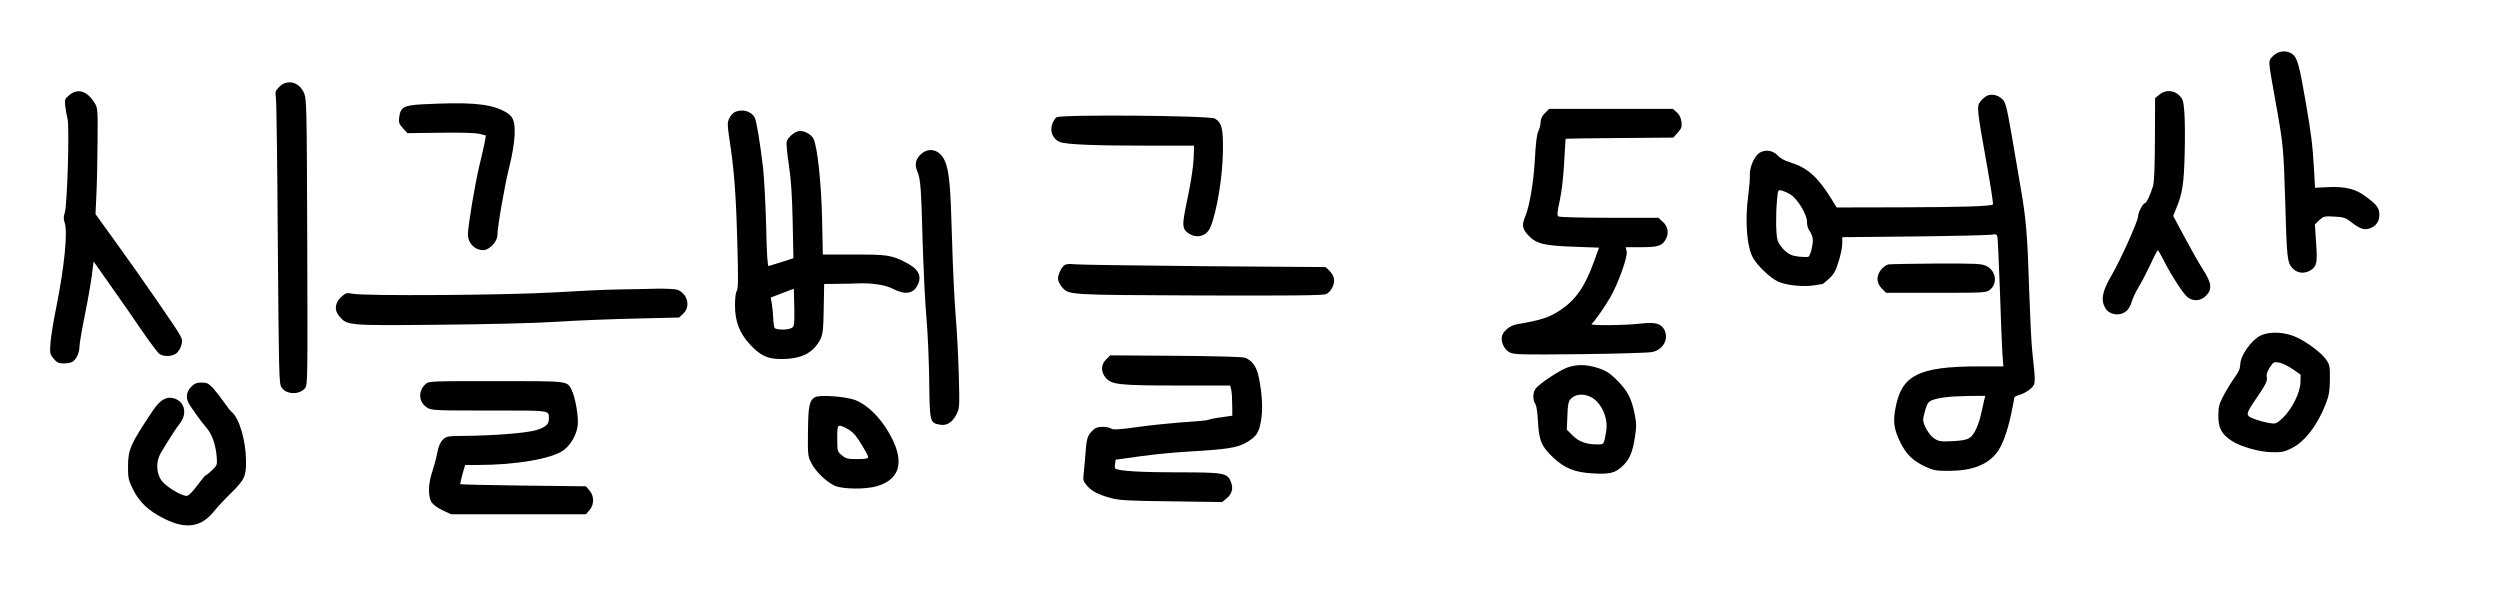<?xml version="1.0" standalone="no"?>
<!DOCTYPE svg PUBLIC "-//W3C//DTD SVG 20010904//EN"
 "http://www.w3.org/TR/2001/REC-SVG-20010904/DTD/svg10.dtd">
<svg version="1.0" xmlns="http://www.w3.org/2000/svg"
 width="1699pt" height="417pt" viewBox="0 0 1699 417"
 preserveAspectRatio="xMidYMid meet">

<g transform="translate(0,417) scale(0.1,-0.1)"
fill="#000000" stroke="none">
<path d="M15448 3790 c-35 -36 -36 -17 16 -307 53 -294 55 -316 66 -673 11
-396 14 -423 49 -462 32 -36 84 -41 125 -14 41 26 46 52 36 188 l-8 123 30 29
c29 26 35 28 102 24 64 -3 76 -7 119 -41 59 -45 88 -53 128 -37 39 17 59 46
59 90 0 46 -16 68 -89 122 -72 55 -143 72 -264 66 l-84 -4 -7 125 c-9 160 -19
243 -57 461 -42 243 -56 296 -87 320 -39 31 -97 27 -134 -10z"/>
<path d="M1898 3580 c-27 -28 -29 -35 -23 -73 4 -23 10 -470 13 -992 7 -883 8
-953 25 -978 32 -49 121 -52 160 -5 18 21 18 66 15 992 -3 919 -4 973 -22
1014 -33 76 -114 96 -168 42z"/>
<path d="M470 3523 c-29 -24 -31 -30 -27 -72 3 -25 10 -65 16 -89 14 -54 -2
-591 -19 -639 -9 -25 -9 -41 0 -68 21 -63 -3 -300 -56 -565 -20 -96 -38 -209
-41 -250 -5 -71 -4 -77 22 -108 22 -26 34 -32 67 -32 21 0 48 5 59 10 26 15
49 62 49 104 0 19 16 114 36 212 20 97 41 219 48 272 l12 95 105 -149 c59 -82
154 -220 213 -306 59 -87 117 -164 129 -173 28 -20 81 -19 112 1 14 9 30 33
36 53 9 31 8 43 -6 71 -23 44 -266 396 -439 635 l-137 190 6 130 c4 72 7 234
8 360 2 225 1 231 -21 267 -51 81 -114 100 -172 51z"/>
<path d="M14674 3526 l-28 -23 -1 -279 c-1 -191 -5 -292 -13 -319 -20 -62 -44
-115 -54 -115 -14 0 -48 -64 -48 -92 0 -30 -120 -297 -178 -396 -64 -109 -76
-166 -47 -221 28 -55 110 -64 153 -18 11 12 25 39 30 59 6 21 26 64 46 97 20
32 56 102 81 155 24 53 47 96 50 96 2 0 21 -33 41 -72 51 -101 131 -224 161
-248 38 -30 88 -26 124 9 45 45 40 87 -20 180 -27 42 -83 141 -125 220 l-77
144 21 51 c41 99 52 165 57 368 3 108 2 236 -2 284 -6 78 -10 91 -35 116 -37
37 -96 39 -136 4z"/>
<path d="M13501 3518 c-13 -7 -33 -25 -44 -40 -24 -32 -22 -50 49 -447 24
-134 41 -247 38 -250 -12 -13 -216 -19 -631 -20 l-431 -1 -42 68 c-90 143
-159 203 -275 239 -38 11 -69 29 -86 48 -33 37 -94 41 -130 10 -33 -30 -60
-98 -57 -147 1 -24 -4 -81 -10 -128 -25 -178 -11 -360 33 -435 31 -53 110
-128 163 -156 53 -27 175 -41 252 -28 30 5 56 9 57 9 2 0 21 16 43 36 32 29
45 52 65 116 14 43 25 99 25 122 l0 44 493 5 c270 3 506 9 524 12 25 6 32 3
37 -12 3 -10 10 -171 17 -358 6 -187 14 -382 17 -433 l7 -92 -170 0 c-411 -1
-525 -60 -565 -293 -16 -87 -7 -140 36 -226 40 -80 83 -122 168 -162 55 -26
72 -29 162 -29 153 0 259 40 324 123 36 46 71 139 96 255 13 63 24 117 24 121
0 5 19 13 42 20 23 7 54 26 71 42 32 32 32 28 8 254 -6 55 -15 244 -21 420
-11 362 -21 480 -56 680 -13 77 -41 240 -62 363 -34 194 -42 227 -63 247 -30
30 -76 40 -108 23z m-1334 -669 c49 -31 113 -135 113 -185 0 -26 7 -51 20 -67
11 -14 20 -40 20 -59 0 -40 -17 -105 -30 -113 -5 -3 -34 -2 -66 1 -46 6 -65
14 -96 42 -21 19 -42 50 -48 70 -11 42 -13 174 -3 275 6 68 6 68 32 62 14 -4
40 -15 58 -26z m1318 -1396 c-4 -16 -13 -55 -20 -89 -18 -84 -48 -149 -80
-170 -19 -13 -54 -19 -116 -22 -77 -4 -92 -2 -122 17 -35 21 -77 92 -77 129 0
10 7 41 15 69 12 40 21 53 45 63 44 18 122 27 249 29 l113 1 -7 -27z"/>
<path d="M2868 3461 c-124 -7 -146 -19 -155 -88 -5 -35 -1 -45 25 -74 l31 -34
224 3 c146 2 239 -1 267 -8 l42 -11 -7 -42 c-4 -23 -21 -96 -37 -162 -29 -120
-78 -412 -78 -466 0 -62 45 -109 106 -109 38 0 94 59 94 99 0 55 50 344 81
466 18 69 33 158 36 210 5 108 -9 140 -80 174 -99 48 -234 58 -549 42z"/>
<path d="M10499 3401 c-20 -20 -29 -40 -29 -61 0 -17 -7 -44 -15 -61 -11 -20
-18 -81 -24 -192 -9 -159 -36 -319 -67 -392 -23 -55 -18 -82 24 -126 52 -56
107 -69 313 -76 l166 -6 -33 -91 c-62 -174 -125 -264 -232 -335 -77 -50 -126
-66 -294 -95 -47 -8 -94 -47 -101 -83 -8 -40 17 -89 53 -108 29 -15 77 -16
479 -12 248 3 466 9 491 15 75 17 113 90 80 153 -22 41 -64 51 -158 40 -98
-12 -353 -15 -336 -3 16 11 85 109 125 177 54 92 122 280 114 316 l-7 29 101
0 c113 0 143 8 167 46 28 42 22 93 -15 126 l-31 28 -333 0 c-182 0 -338 4
-345 9 -11 7 -10 26 8 107 13 59 25 164 30 259 5 88 9 161 10 162 0 1 165 4
366 5 l366 3 30 34 c26 29 30 39 25 75 -4 27 -15 49 -32 63 l-26 23 -420 0
-421 0 -29 -29z"/>
<path d="M4993 3408 c-12 -6 -29 -25 -37 -42 -13 -28 -13 -43 -1 -127 34 -220
46 -373 55 -693 8 -266 7 -342 -3 -354 -7 -9 -12 -46 -12 -96 0 -111 30 -189
102 -267 72 -77 119 -99 214 -99 136 0 218 42 265 136 16 33 20 66 22 207 l3
167 92 1 c51 0 113 2 138 3 93 4 187 -10 240 -38 80 -41 134 -33 164 24 33 65
8 113 -84 159 -92 47 -126 52 -350 51 l-209 0 -5 238 c-5 242 -32 500 -59 550
-15 28 -57 52 -92 52 -30 0 -82 -42 -90 -73 -3 -13 4 -84 15 -158 15 -97 22
-203 26 -384 l5 -250 -78 -25 c-44 -14 -84 -26 -90 -28 -8 -2 -13 79 -17 265
-4 147 -13 327 -21 399 -20 172 -45 323 -57 345 -23 44 -86 61 -136 37z m390
-1465 c-22 -17 -109 -17 -119 -1 -4 7 -8 35 -9 63 -1 27 -5 71 -9 96 l-8 47
78 30 79 30 3 -126 c2 -111 0 -128 -15 -139z"/>
<path d="M7180 3373 c-11 -8 -25 -31 -31 -52 -14 -49 8 -97 54 -116 42 -17
234 -25 607 -25 l305 0 -3 -87 c-2 -49 -17 -153 -34 -233 -41 -196 -44 -225
-24 -255 9 -13 33 -29 54 -36 51 -15 97 8 118 57 44 106 83 343 85 517 2 154
-7 192 -54 221 -33 21 -1048 29 -1077 9z"/>
<path d="M6262 3125 c-38 -32 -48 -72 -29 -117 23 -54 27 -105 37 -473 6 -192
17 -429 26 -525 9 -96 17 -289 19 -428 3 -281 4 -285 71 -298 47 -9 85 14 112
66 23 44 24 48 18 270 -3 124 -13 304 -21 400 -8 96 -20 333 -25 525 -10 361
-19 456 -46 525 -32 79 -104 104 -162 55z"/>
<path d="M7237 2370 c-22 -14 -47 -63 -47 -94 0 -13 11 -37 24 -53 49 -59 27
-57 936 -61 602 -2 842 0 861 9 35 14 63 70 54 108 -3 16 -17 39 -31 52 l-26
24 -831 6 c-458 4 -852 10 -877 13 -26 4 -52 2 -63 -4z"/>
<path d="M12833 2373 c-12 -2 -34 -18 -48 -34 -35 -43 -34 -92 4 -130 l29 -29
340 0 c327 0 340 1 365 20 55 43 42 130 -23 162 -31 16 -68 18 -340 17 -168
-1 -315 -4 -327 -6z"/>
<path d="M4205 2203 c-77 -1 -273 -10 -435 -20 -318 -19 -1297 -26 -1376 -9
-37 7 -44 6 -73 -20 -45 -41 -51 -90 -17 -131 56 -66 52 -66 678 -60 336 3
658 11 798 20 129 9 370 18 535 22 l300 7 28 26 c52 49 30 136 -40 163 -14 5
-78 8 -142 7 -64 -2 -179 -4 -256 -5z"/>
<path d="M15360 1888 c-61 -31 -134 -135 -135 -193 -1 -30 -11 -53 -38 -90
-20 -27 -53 -81 -74 -120 -32 -61 -37 -79 -37 -140 -1 -82 22 -126 89 -170 63
-41 189 -77 275 -78 64 -2 84 2 132 26 91 44 179 159 235 305 21 54 26 86 27
163 1 86 -1 99 -24 133 -31 45 -114 109 -192 149 -84 42 -194 48 -258 15z
m220 -226 l55 -38 -1 -53 c-2 -71 -60 -185 -121 -242 -43 -39 -47 -41 -91 -34
-25 4 -70 16 -100 27 -63 24 -63 29 6 132 71 103 83 128 77 155 -4 16 3 36 20
63 25 38 29 40 63 34 20 -3 61 -23 92 -44z"/>
<path d="M7518 1728 c-37 -35 -38 -85 -3 -126 39 -46 93 -52 491 -52 l354 0 7
-27 c4 -16 7 -62 7 -103 l1 -75 -75 -11 c-42 -5 -81 -13 -87 -17 -6 -4 -80
-11 -164 -16 -85 -6 -227 -20 -317 -33 -130 -18 -167 -20 -182 -10 -25 15 -91
15 -110 -1 -47 -39 -55 -58 -62 -156 -4 -53 -10 -119 -13 -146 -6 -46 -4 -54
20 -83 33 -40 78 -63 165 -87 55 -15 119 -19 411 -22 l345 -5 31 26 c37 31 46
69 27 114 -24 58 -48 62 -366 62 -242 0 -392 9 -418 25 -4 2 -5 17 -2 33 l4
28 166 23 c92 13 239 27 327 32 262 15 332 26 392 60 71 41 89 67 103 151 13
77 9 168 -14 288 -15 77 -44 119 -95 139 -16 6 -196 11 -471 13 l-445 3 -27
-27z"/>
<path d="M10656 1674 c-52 -17 -197 -112 -221 -147 -19 -27 -19 -76 -1 -102 8
-12 15 -60 18 -120 7 -130 24 -169 103 -244 79 -74 147 -101 266 -108 116 -7
152 1 201 45 51 46 72 93 89 201 11 73 11 94 -3 163 -21 100 -46 149 -111 216
-58 60 -90 79 -162 98 -64 17 -117 17 -179 -2z m147 -198 c75 -31 128 -142
113 -235 -17 -97 -13 -91 -64 -91 -73 0 -123 19 -165 61 l-39 39 4 94 c2 74 7
98 22 114 28 32 80 39 129 18z"/>
<path d="M2891 1559 c-52 -49 -46 -124 13 -160 29 -18 54 -19 422 -19 429 0
404 4 404 -59 0 -35 -22 -54 -85 -74 -61 -19 -281 -37 -470 -39 -136 -1 -140
-2 -166 -27 -18 -18 -29 -45 -38 -91 -7 -36 -22 -92 -33 -125 -28 -78 -30
-171 -5 -209 10 -15 44 -40 75 -54 l57 -27 458 0 459 0 24 28 c33 38 33 96 0
134 l-24 28 -426 5 c-234 3 -427 7 -428 10 -1 3 6 33 15 68 l18 62 87 0 c257
0 500 42 580 99 49 34 90 105 98 168 7 60 -16 194 -42 245 -31 60 -17 58 -514
58 -449 0 -457 0 -479 -21z"/>
<path d="M1299 1541 c-37 -38 -39 -85 -4 -132 13 -19 35 -50 48 -69 13 -19 41
-55 61 -78 39 -47 62 -114 69 -200 4 -51 2 -55 -32 -88 -20 -18 -39 -34 -43
-34 -3 0 -29 -31 -58 -70 -34 -46 -59 -70 -72 -70 -37 0 -140 63 -170 104 -37
51 -39 132 -5 188 63 105 103 167 130 201 53 68 31 152 -45 171 -50 13 -93
-14 -143 -90 -150 -225 -165 -259 -165 -378 0 -75 3 -90 35 -154 44 -87 104
-143 211 -197 146 -73 249 -59 335 46 24 30 76 86 115 124 96 94 108 119 106
226 -2 137 -46 287 -97 329 -10 8 -34 39 -55 70 -21 30 -54 72 -73 93 -29 31
-41 37 -77 37 -33 0 -48 -6 -71 -29z"/>
<path d="M5537 1470 c-37 -23 -44 -60 -46 -232 -2 -159 -1 -169 23 -215 29
-58 101 -127 159 -154 54 -24 209 -26 287 -3 166 49 192 180 74 375 -61 101
-144 180 -221 210 -66 25 -245 38 -276 19z m223 -215 c14 -7 35 -24 47 -37 27
-30 93 -139 93 -155 0 -9 -21 -13 -74 -13 -66 0 -78 3 -105 26 -30 25 -31 28
-31 116 0 99 0 99 70 63z"/>
</g>
</svg>
